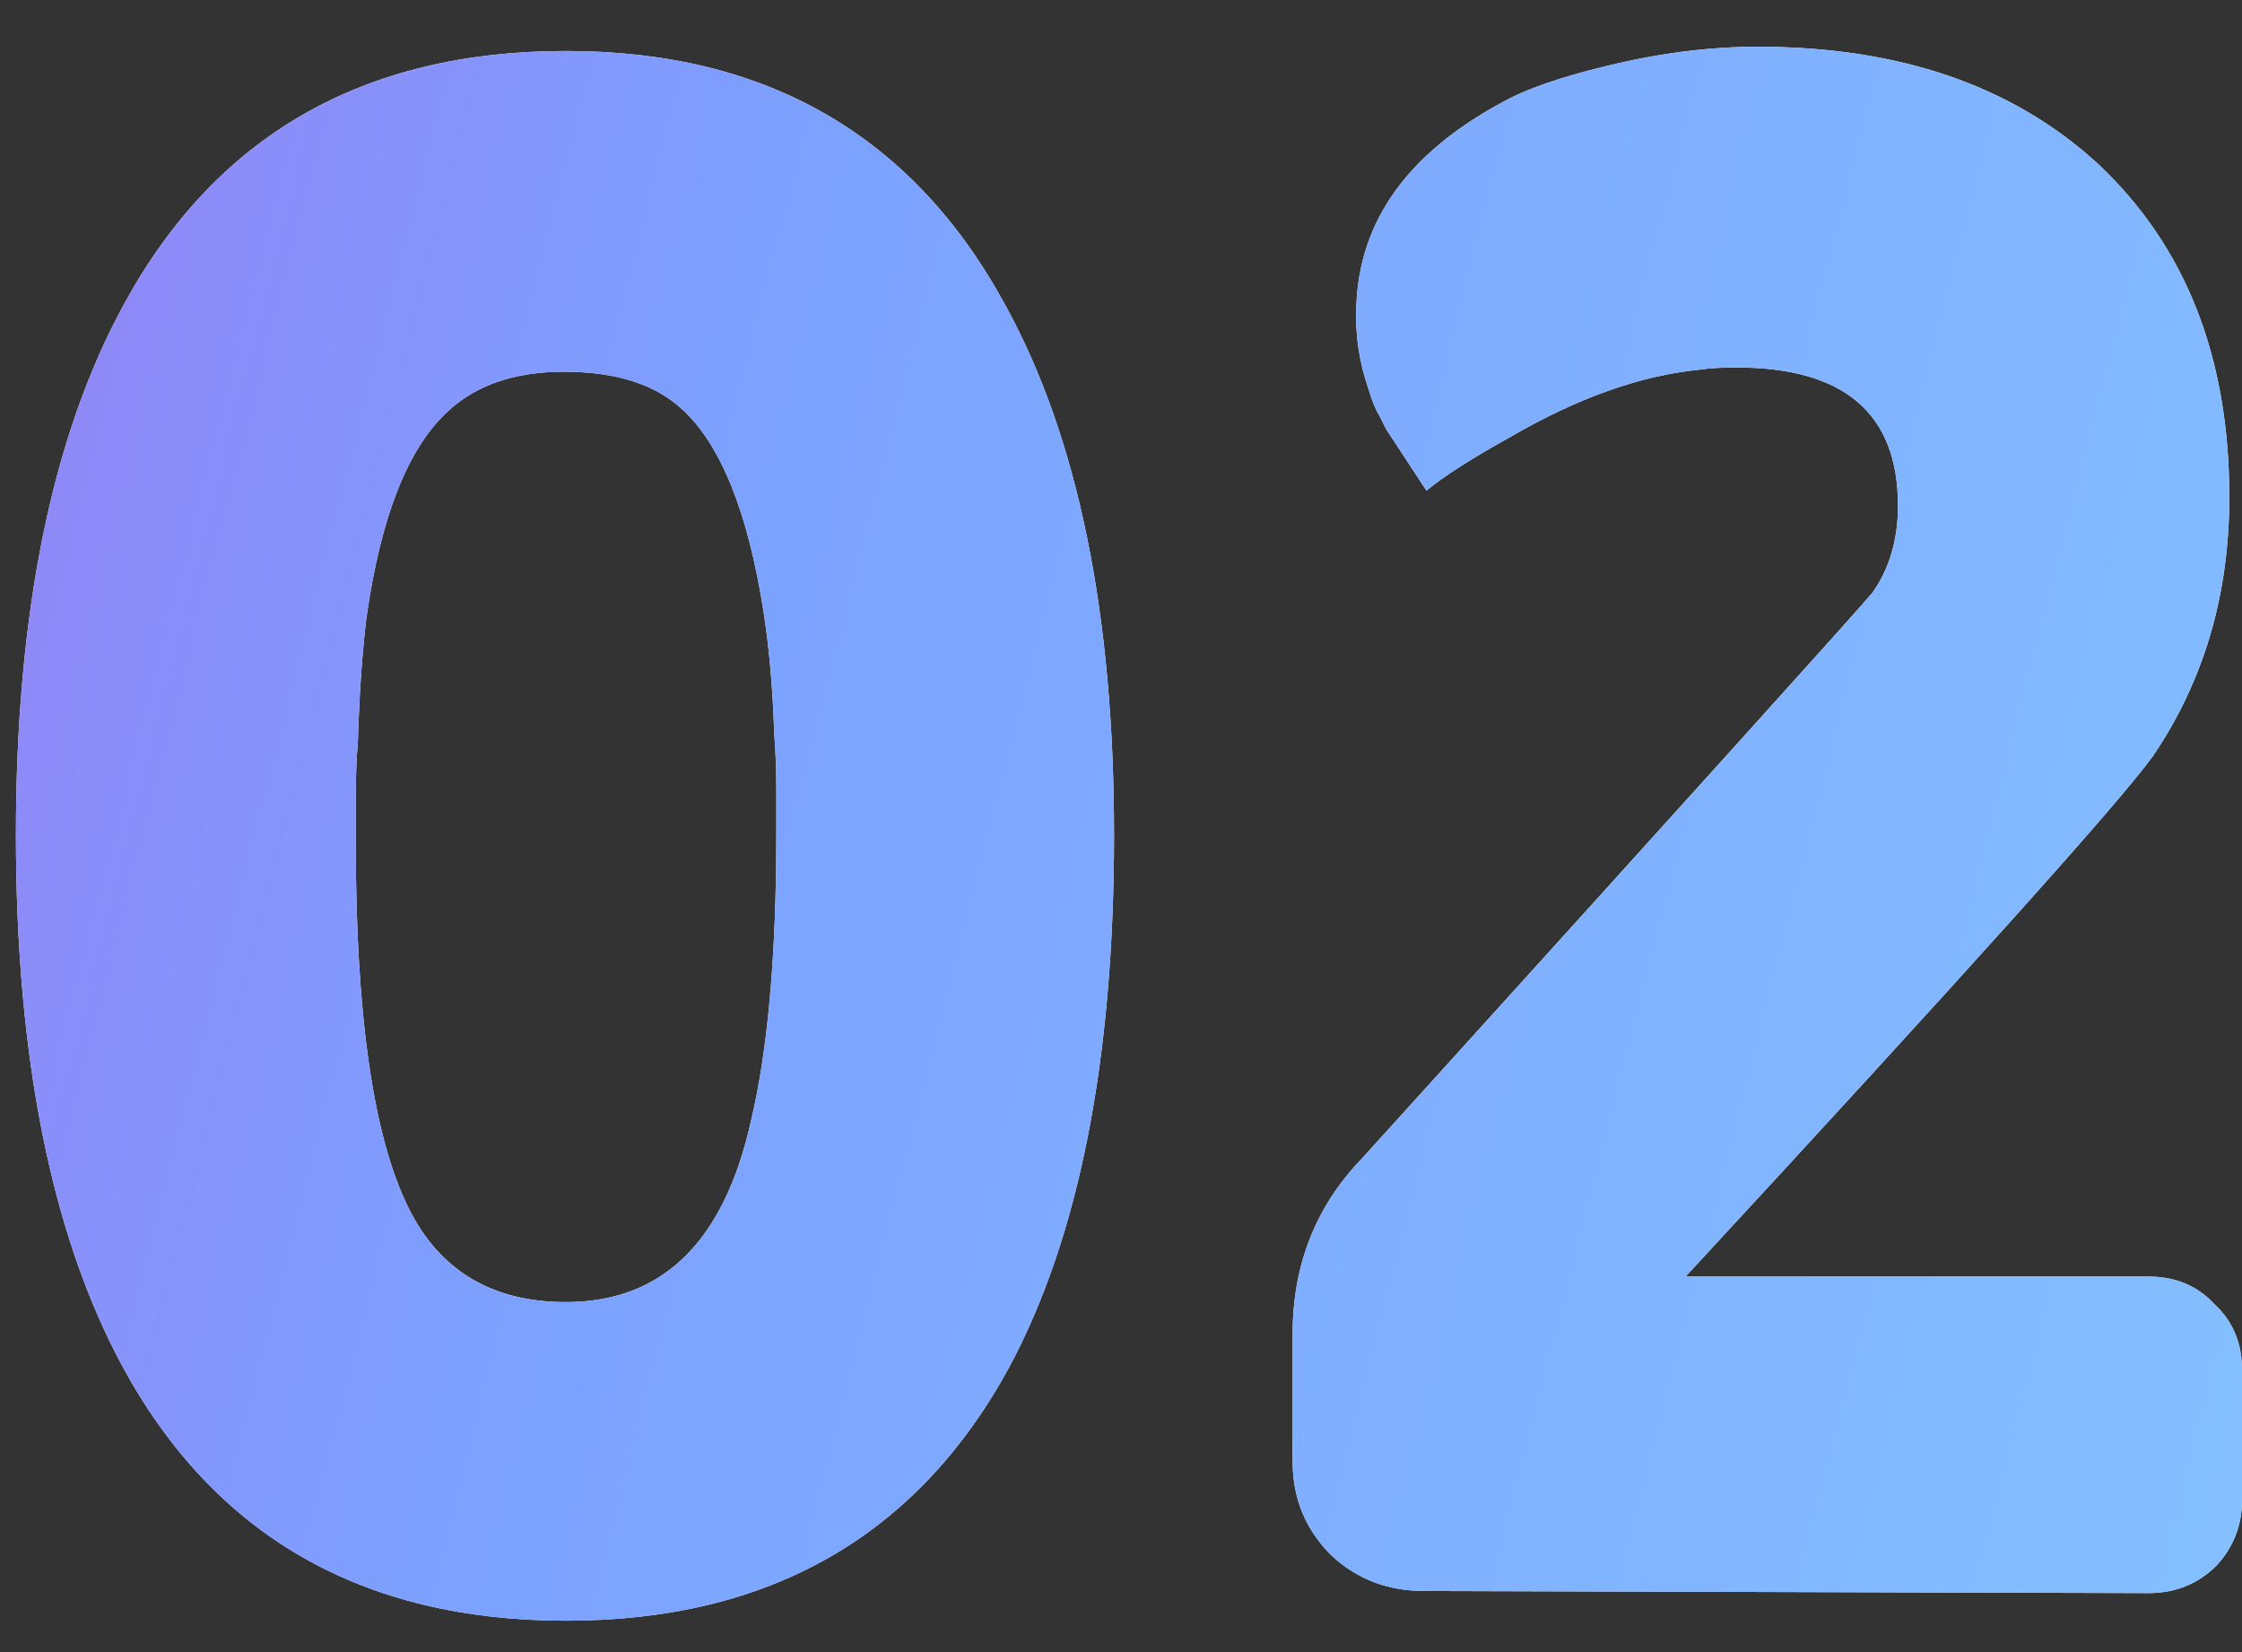 <svg width="38" height="28" viewBox="0 0 38 28" fill="none" xmlns="http://www.w3.org/2000/svg">
<rect x="0" y="0" width="38" height="28" fill="#333333" stroke="none"/>
<path d="M9.594 0.864C13.002 0.864 15.486 2.304 17.046 5.184C18.27 7.416 18.882 10.404 18.882 14.148C18.882 17.94 18.294 20.94 17.118 23.148C15.558 26.028 13.05 27.468 9.594 27.468C6.138 27.468 3.63 26.028 2.07 23.148C0.87 20.916 0.27 17.916 0.27 14.148C0.27 10.38 0.882 7.38 2.106 5.148C3.666 2.292 6.162 0.864 9.594 0.864ZM6.03 14.292C6.03 17.22 6.33 19.284 6.93 20.484C7.458 21.54 8.346 22.068 9.594 22.068C11.226 22.068 12.27 21.048 12.726 19.008C13.014 17.808 13.158 16.188 13.158 14.148V13.356C13.158 13.044 13.146 12.732 13.122 12.42C13.098 11.676 13.038 10.992 12.942 10.368C12.678 8.688 12.222 7.548 11.574 6.948C11.118 6.516 10.446 6.3 9.558 6.3C8.718 6.3 8.058 6.528 7.578 6.984C6.906 7.608 6.45 8.772 6.21 10.476C6.138 11.076 6.09 11.772 6.066 12.564C6.042 12.852 6.03 13.164 6.03 13.5V14.292ZM36.417 21.636C36.873 21.636 37.245 21.792 37.533 22.104C37.845 22.392 38.001 22.764 38.001 23.22V25.416C38.001 25.848 37.857 26.22 37.569 26.532C37.257 26.844 36.873 27 36.417 27L24.141 26.964C23.517 26.964 22.989 26.76 22.557 26.352C22.125 25.92 21.909 25.392 21.909 24.768V22.608C21.909 21.432 22.305 20.436 23.097 19.62C28.641 13.5 31.521 10.308 31.737 10.044C32.025 9.636 32.169 9.144 32.169 8.568C32.169 7.008 31.257 6.228 29.433 6.228C29.169 6.228 28.965 6.24 28.821 6.264C27.813 6.36 26.733 6.744 25.581 7.416C24.933 7.776 24.465 8.076 24.177 8.316L23.493 7.272L23.457 7.2L23.385 7.056C23.313 6.936 23.253 6.792 23.205 6.624C23.037 6.144 22.965 5.664 22.989 5.184C23.037 3.744 23.865 2.592 25.473 1.728C25.857 1.512 26.445 1.308 27.237 1.116C28.125 0.9 28.977 0.792 29.793 0.792C32.193 0.792 34.113 1.452 35.553 2.772C37.041 4.164 37.785 6.048 37.785 8.424C37.785 10.08 37.353 11.544 36.489 12.816C35.937 13.584 33.297 16.524 28.569 21.636H36.417Z" fill="white"/>
<path d="M9.594 0.864C13.002 0.864 15.486 2.304 17.046 5.184C18.27 7.416 18.882 10.404 18.882 14.148C18.882 17.94 18.294 20.94 17.118 23.148C15.558 26.028 13.05 27.468 9.594 27.468C6.138 27.468 3.63 26.028 2.07 23.148C0.87 20.916 0.27 17.916 0.27 14.148C0.27 10.38 0.882 7.38 2.106 5.148C3.666 2.292 6.162 0.864 9.594 0.864ZM6.03 14.292C6.03 17.22 6.33 19.284 6.93 20.484C7.458 21.54 8.346 22.068 9.594 22.068C11.226 22.068 12.27 21.048 12.726 19.008C13.014 17.808 13.158 16.188 13.158 14.148V13.356C13.158 13.044 13.146 12.732 13.122 12.42C13.098 11.676 13.038 10.992 12.942 10.368C12.678 8.688 12.222 7.548 11.574 6.948C11.118 6.516 10.446 6.3 9.558 6.3C8.718 6.3 8.058 6.528 7.578 6.984C6.906 7.608 6.45 8.772 6.21 10.476C6.138 11.076 6.09 11.772 6.066 12.564C6.042 12.852 6.03 13.164 6.03 13.5V14.292ZM36.417 21.636C36.873 21.636 37.245 21.792 37.533 22.104C37.845 22.392 38.001 22.764 38.001 23.22V25.416C38.001 25.848 37.857 26.22 37.569 26.532C37.257 26.844 36.873 27 36.417 27L24.141 26.964C23.517 26.964 22.989 26.76 22.557 26.352C22.125 25.92 21.909 25.392 21.909 24.768V22.608C21.909 21.432 22.305 20.436 23.097 19.62C28.641 13.5 31.521 10.308 31.737 10.044C32.025 9.636 32.169 9.144 32.169 8.568C32.169 7.008 31.257 6.228 29.433 6.228C29.169 6.228 28.965 6.24 28.821 6.264C27.813 6.36 26.733 6.744 25.581 7.416C24.933 7.776 24.465 8.076 24.177 8.316L23.493 7.272L23.457 7.2L23.385 7.056C23.313 6.936 23.253 6.792 23.205 6.624C23.037 6.144 22.965 5.664 22.989 5.184C23.037 3.744 23.865 2.592 25.473 1.728C25.857 1.512 26.445 1.308 27.237 1.116C28.125 0.9 28.977 0.792 29.793 0.792C32.193 0.792 34.113 1.452 35.553 2.772C37.041 4.164 37.785 6.048 37.785 8.424C37.785 10.08 37.353 11.544 36.489 12.816C35.937 13.584 33.297 16.524 28.569 21.636H36.417Z" fill="url(#paint0_linear)"/>
<defs>
<linearGradient id="paint0_linear" x1="-2" y1="-1.141" x2="47.048" y2="11.371" gradientUnits="userSpaceOnUse">
<stop stop-color="#967EF5"/>
<stop offset="0.32" stop-color="#7CA1FF"/>
<stop offset="1" stop-color="#85C4FF"/>
</linearGradient>
</defs>
</svg>
